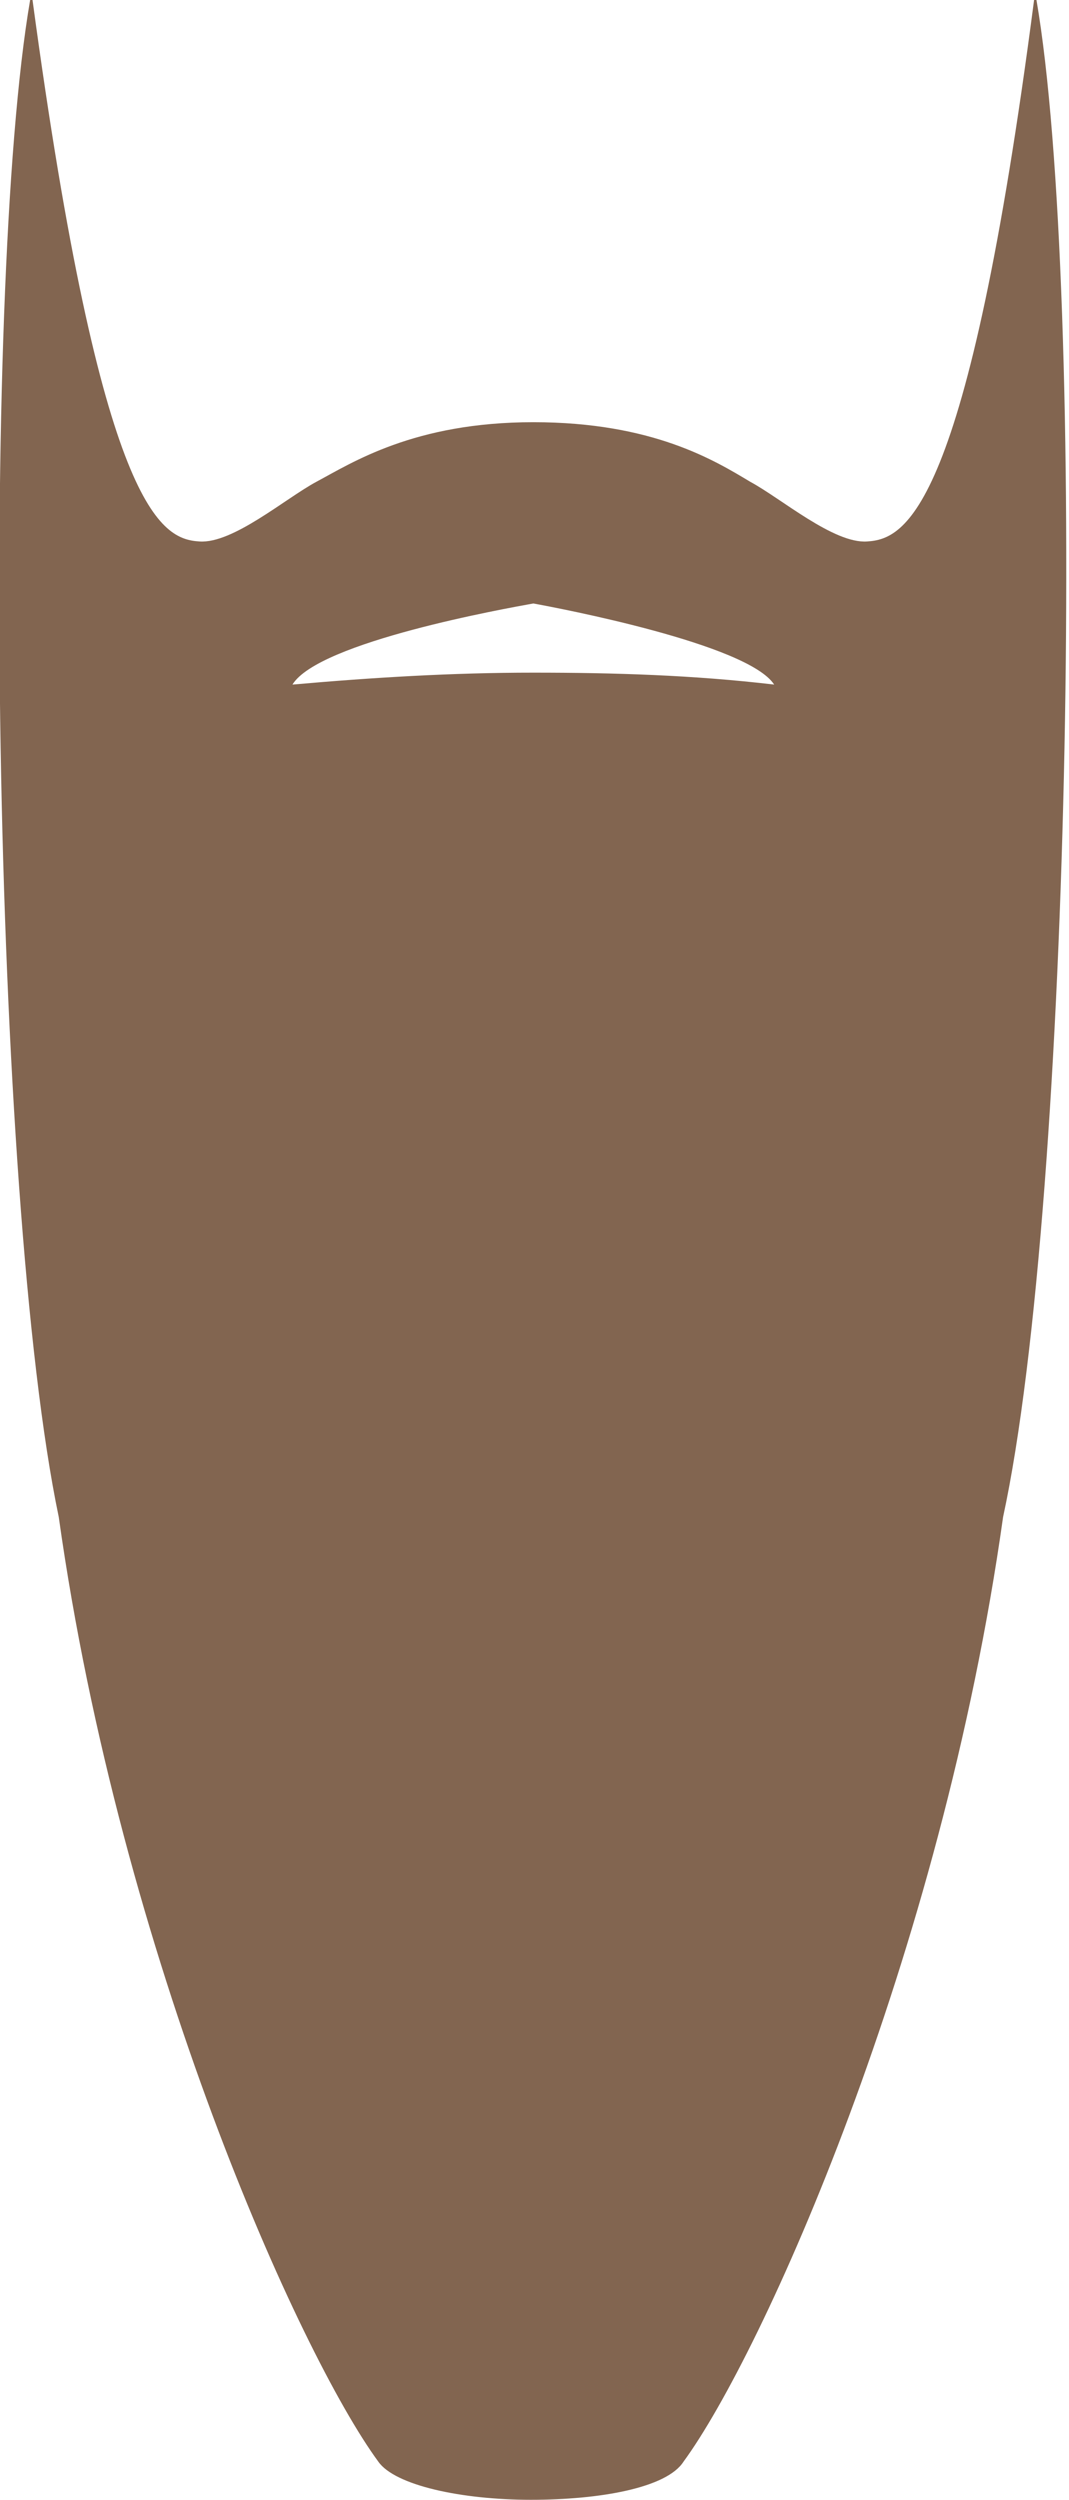 <?xml version="1.0" encoding="utf-8"?>
<!-- Generator: Adobe Illustrator 22.1.0, SVG Export Plug-In . SVG Version: 6.00 Build 0)  -->
<svg version="1.1" id="Layer_1" xmlns="http://www.w3.org/2000/svg" xmlns:xlink="http://www.w3.org/1999/xlink" x="0px" y="0px"
	 viewBox="0 0 44.7 104.8" width="44.7" height="104.5" style="enable-background:new 0 0 44.7 104.8;" xml:space="preserve">
<style type="text/css">
	.st43{fill:#826550;}
</style>
<path class="st43" d="M43.4,0c0,0-0.1,0-0.1,0c-2.8,21.5-5.4,22.6-7,22.7c-1.4,0.1-3.6-1.8-4.9-2.5c-1.5-0.9-4.1-2.5-9.1-2.5s-7.6,1.7-9.1,2.5
	c-1.3,0.7-3.5,2.6-4.9,2.5c-1.6-0.1-4.1-1.2-7-22.7c0,0-0.1,0-0.1,0c-2.1,12.2-1.6,50.2,1.2,63.6c2.6,18.5,10.1,35.1,13.4,39.6
	c0.7,1,3.5,1.6,6.4,1.6c2.9,0,5.7-0.5,6.4-1.6c3.3-4.5,10.8-21.1,13.4-39.6C44.9,50.2,45.5,12.2,43.4,0z M22.3,28.2
	c-3.4,0-6.7,0.2-10.1,0.5c1.1-1.8,9-3.2,10.1-3.4c1.1,0.2,9,1.7,10.1,3.4C29,28.3,25.7,28.2,22.3,28.2z"/>
</svg>
